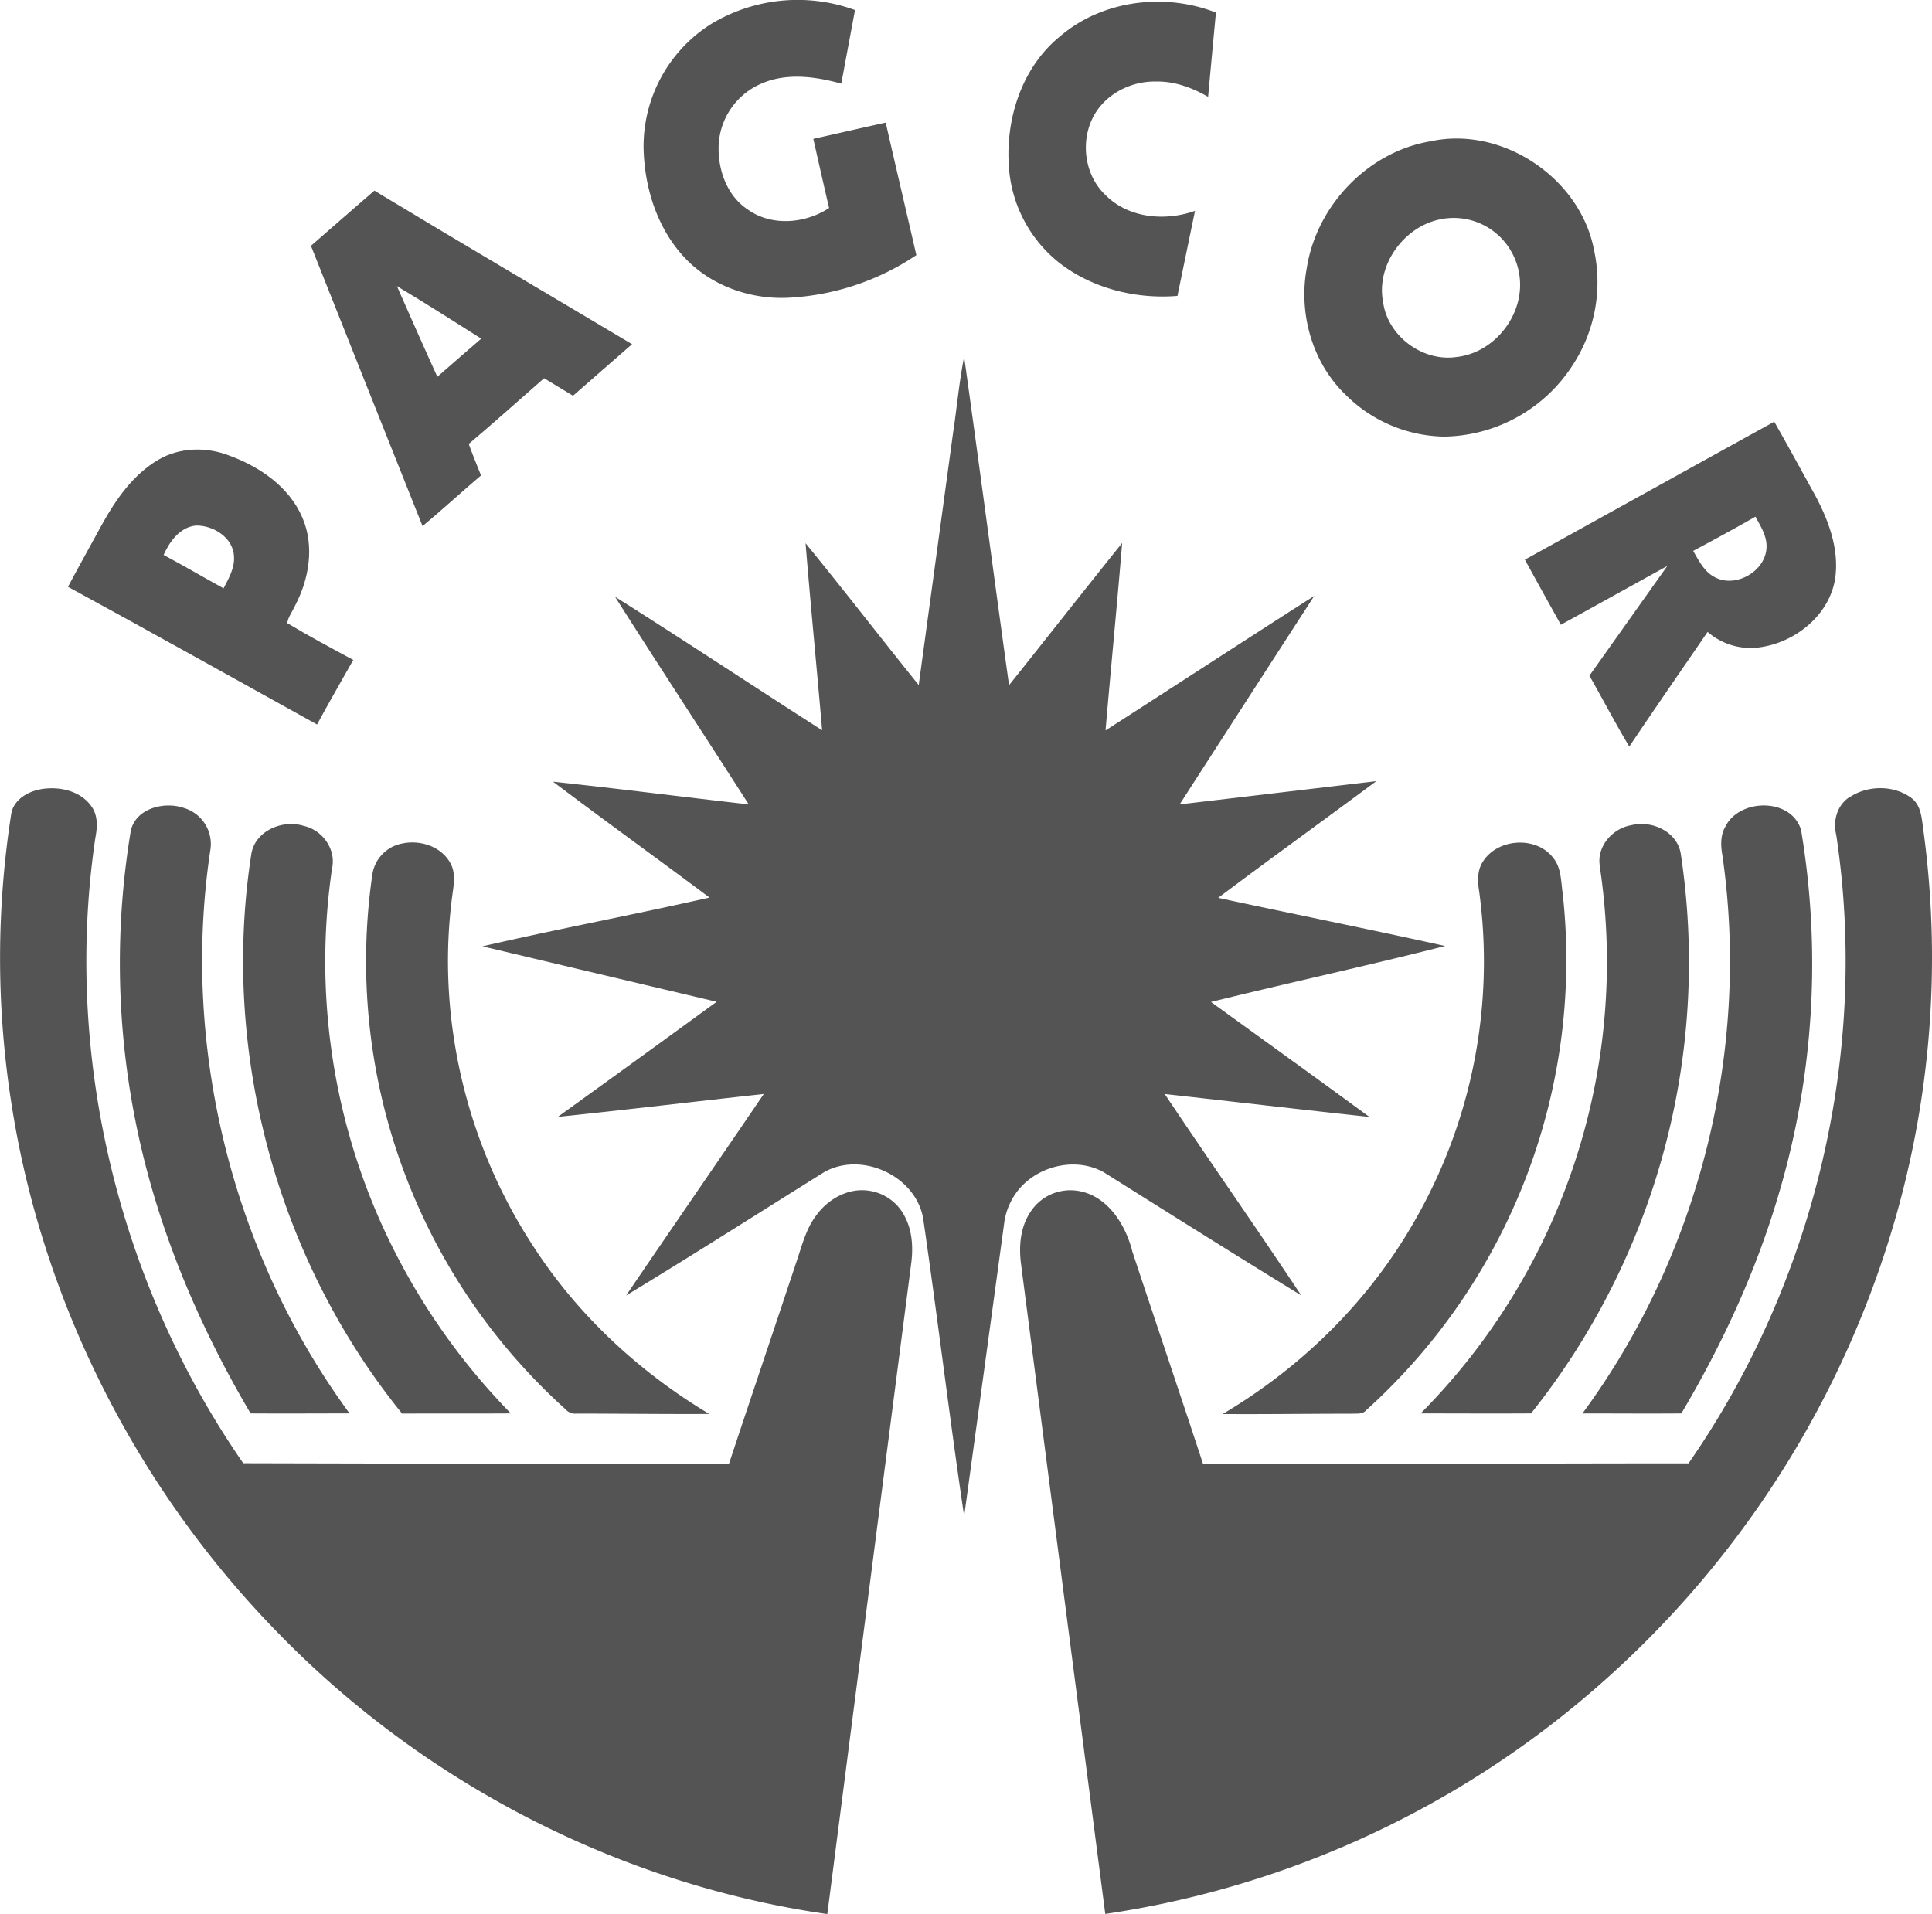 <svg xmlns="http://www.w3.org/2000/svg" viewBox="0 0 630.08 624.27"><defs><style>.cls-1{fill:#545454;}</style></defs><g id="Layer_2" data-name="Layer 2"><g id="Layer_1-2" data-name="Layer 1"><path class="cls-1" d="M231.65,8a54.54,54.54,0,0,1,47.2-4.71c-1.51,8-3,16-4.48,24-8.52-2.36-18-3.66-26.33.11a23,23,0,0,0-13.67,20c-.3,7.92,2.7,16.51,9.58,21,7.77,5.52,18.71,4.53,26.44-.55-1.75-7.51-3.44-15-5.14-22.55,7.87-1.75,15.72-3.57,23.6-5.3,3.3,14.41,6.68,28.81,10,43.22A82.19,82.19,0,0,1,258,97.07c-12.72.86-25.91-3.63-34.7-13-8.94-9.52-13.12-22.78-13.41-35.67A47.2,47.2,0,0,1,231.65,8"/><path class="cls-1" d="M345.55,12c13.77-11.92,34.2-14.48,51-7.89Q395.25,17.85,394,31.6c-5.18-3-11-5.14-17.07-5-7.68-.14-15.5,3.62-19.63,10.19-5.2,8.31-3.93,20.16,3.31,26.91,7.51,7.52,19.45,8.52,29.12,5.08Q386.86,82.64,384,96.52c-13.47,1.1-27.67-2.38-38.45-10.72A43.61,43.61,0,0,1,329.1,55.38c-1.41-15.87,3.84-33.05,16.45-43.39"/><path class="cls-1" d="M519.87,81.62C515.45,58.13,490,41,466.53,46.1c-20.37,3.39-37.07,20.9-40.32,41.15-2.8,14.7,1.63,30.83,12.46,41.34a46.5,46.5,0,0,0,32.4,13.82,50.76,50.76,0,0,0,42.19-23.88A49.36,49.36,0,0,0,519.87,81.62ZM495.69,94.45c-.73,10.86-9.7,20.83-20.68,22-11,1.63-22.42-6.78-23.93-17.86-2.36-11.89,6.47-24.29,18.09-26.93a21.61,21.61,0,0,1,20,5.57A21.94,21.94,0,0,1,495.69,94.45Z"/><path class="cls-1" d="M122.09,62.18c-6.91,6-13.83,12-20.68,18q18.16,45.72,36.39,91.41c6.5-5.35,12.66-11.08,19.07-16.52-1.37-3.41-2.75-6.81-4-10.26,8.28-7,16.39-14.28,24.57-21.44q4.73,2.83,9.43,5.72,9.62-8.43,19.26-16.82C178.13,95.57,150,79.05,122.09,62.18Zm20.54,60.72c-4.47-9.82-8.82-19.69-13.18-29.56,9.27,5.52,18.37,11.35,27.49,17.12C152.17,114.6,147.38,118.73,142.63,122.9Z"/><path class="cls-1" d="M591.91,161.44c-4.43-8-8.77-16-13.28-23.89-27.13,14.95-54.18,30-81.32,45,3.87,7.1,7.81,14.16,11.73,21.23,11.59-6.36,23.14-12.79,34.72-19.18q-12.71,17.9-25.41,35.79c4.37,7.69,8.47,15.54,13,23.12,8.42-12.53,17-24.92,25.55-37.4a21.36,21.36,0,0,0,16.16,5.13c12-1.27,23.68-10.43,25.47-22.76C599.83,179,596.32,169.65,591.91,161.44Zm-32.77,26.77c-3.38-1.78-5.11-5.36-6.95-8.52,6.81-3.64,13.61-7.31,20.31-11.17,1.65,3.07,3.72,6.22,3.62,9.85C576,186.3,566,192,559.14,188.21Z"/><path class="cls-1" d="M93.68,203.25c.27-2,1.7-3.78,2.52-5.65,4.62-8.7,6.43-19.5,2.41-28.77-4.26-10-13.84-16.56-23.73-20.19-7.46-2.95-16.27-2.78-23.27,1.33-8.15,4.81-13.75,12.81-18.26,20.93-3.72,6.83-7.52,13.63-11.19,20.5,27.18,14.8,54.17,29.93,81.24,44.91,3.82-7.08,7.86-14.05,11.81-21.06C108,211.37,100.73,207.47,93.68,203.25ZM72.91,191.9c-6.54-3.6-13-7.38-19.56-10.9,2-4.41,5.32-9.05,10.53-9.58,5.65-.12,12.14,3.91,12.43,10C76.59,185.25,74.6,188.65,72.91,191.9Z"/><path class="cls-1" d="M13,257.47c6.07-1.14,13.39.35,17,5.81,2,3,1.73,6.69,1.09,10.05-10.48,70.85,7.5,145.13,48.24,203.92q79.2.21,158.4.21c7.43-22.4,15-44.75,22.42-67.13,1.59-4.77,2.91-9.78,6-13.84,3.77-5.28,10.23-9,16.84-8.17a15.57,15.57,0,0,1,11.95,8.2c2.62,4.79,2.92,10.47,2.2,15.78q-13.69,106-27.33,212c-68.13-9.78-132.39-43.15-180.09-92.69-45.3-46.65-76.07-107.37-86-171.7a305.75,305.75,0,0,1-.06-94.43c.73-4.52,5.2-7.21,9.38-8"/><path class="cls-1" d="M602.89,260.26c5.82-4.13,14.43-4.32,20.27-.13,3.48,2.4,3.56,6.95,4.12,10.73a308.7,308.7,0,0,1-8.67,124.89,320.12,320.12,0,0,1-97.23,154,313.1,313.1,0,0,1-160.92,74.51Q346.72,518.33,333,412.39c-.76-5.78-.31-12,3-17A15.46,15.46,0,0,1,350,388.25c10.51.69,17,10.7,19.32,20.05,7.63,23.05,15.42,46,23,69.1,52.79.2,105.57-.1,158.36-.11,41-59,58.94-133.79,48.17-205-1.12-4.39.22-9.41,4-12.08"/><path class="cls-1" d="M42.67,270.87c1.72-7.27,10.91-9.52,17.25-7.35a12.27,12.27,0,0,1,8.64,14C59,341.51,75.75,408.88,114,461c-10.76,0-21.52.08-32.28,0-17.8-30.14-31.42-63-37.95-97.46a263.2,263.2,0,0,1-1.1-92.66"/><path class="cls-1" d="M562.55,269.92c4.4-9.63,21.77-9.85,24.84.85a264,264,0,0,1-7.26,118.58c-7.36,25.16-18.44,49.13-31.79,71.66-10.75.09-21.51,0-32.26,0,38.11-51.72,54.85-118.59,45.62-182.16-.53-3-.63-6.21.85-9"/><path class="cls-1" d="M82,278.37c1.34-7.48,10.23-11.12,17-9,6.14,1.31,10.72,7.66,9.28,13.94a209.13,209.13,0,0,0,16,115.6A214.38,214.38,0,0,0,166.59,461c-11.82.08-23.63,0-35.45.06C90.21,410.6,71.93,342.58,82,278.37"/><path class="cls-1" d="M521.73,282.36c-1-6.36,4.2-12.19,10.29-13.2,6.6-1.68,14.85,2,16.1,9.14A236,236,0,0,1,499.32,461c-12,.08-24,0-36,0a208.94,208.94,0,0,0,58.37-178.68"/><path class="cls-1" d="M121.42,285.33a12.08,12.08,0,0,1,9.65-10.18c5.85-1.31,12.83.89,15.79,6.36,1.72,3,1.2,6.55.75,9.81-5.5,39.86,4.22,81.45,26.24,115.06,14.49,22.49,34.55,41.08,57.45,54.8-14.44.08-28.89-.11-43.33-.12a4,4,0,0,1-3.4-1.28,196.7,196.7,0,0,1-63.15-174.45"/><path class="cls-1" d="M483.64,281c4.8-7.6,17.42-8.4,22.92-1.17,2.64,3.23,2.5,7.61,3.07,11.53A197.86,197.86,0,0,1,445.51,460c-1.15,1.36-3,1-4.57,1.1-14.07,0-28.14.2-42.21.11,25.65-15.16,47.58-36.7,62.39-62.6a169.66,169.66,0,0,0,21.26-108c-.55-3.23-.62-6.78,1.26-9.61"/><path class="cls-1" d="M310.78,141.48c1.28-8.35,2-16.8,3.65-25.09,5,35.69,9.68,71.41,14.65,107.1,12.33-15.44,24.52-31,36.89-46.39-1.68,20.39-3.68,40.75-5.42,61.14,22.71-14.59,45.31-29.34,68.06-43.87q-22,34-43.89,68,32.07-3.78,64.13-7.58c-17.14,12.74-34.49,25.21-51.56,38.06,24.65,5.3,49.38,10.25,74,15.7-25.36,6.45-51,12-76.36,18.26,17.24,12.48,34.52,24.9,51.68,37.5-22.27-2.4-44.51-5-66.76-7.48,14.7,22,29.9,43.64,44.51,65.68-21.57-13.23-43-26.72-64.43-40.18-9.57-5.31-22.67-1.82-28.8,7.12a21.77,21.77,0,0,0-3.69,9.88q-6.48,47.61-13,95.2c-4.81-32.33-8.67-64.82-13.38-97.17-2.47-13.88-20-21.9-32.19-15.1-21.54,13.45-43,27.12-64.68,40.28,14.91-21.95,30-43.79,44.9-65.71-22.39,2.44-44.76,5.14-67.17,7.46q25.95-18.7,51.8-37.54-38.17-9-76.35-18.09c24.57-5.68,49.39-10.32,74-15.91-16.93-12.68-34.11-25-51-37.79,21.29,2.27,42.53,5,63.81,7.41-14.48-22.62-29.23-45.06-43.6-67.73,22.65,14.29,45,29.12,67.54,43.55-1.74-20.33-3.74-40.63-5.4-61,12.49,15.27,24.52,30.9,36.9,46.25q5.58-41,11.17-82"/></g></g></svg>